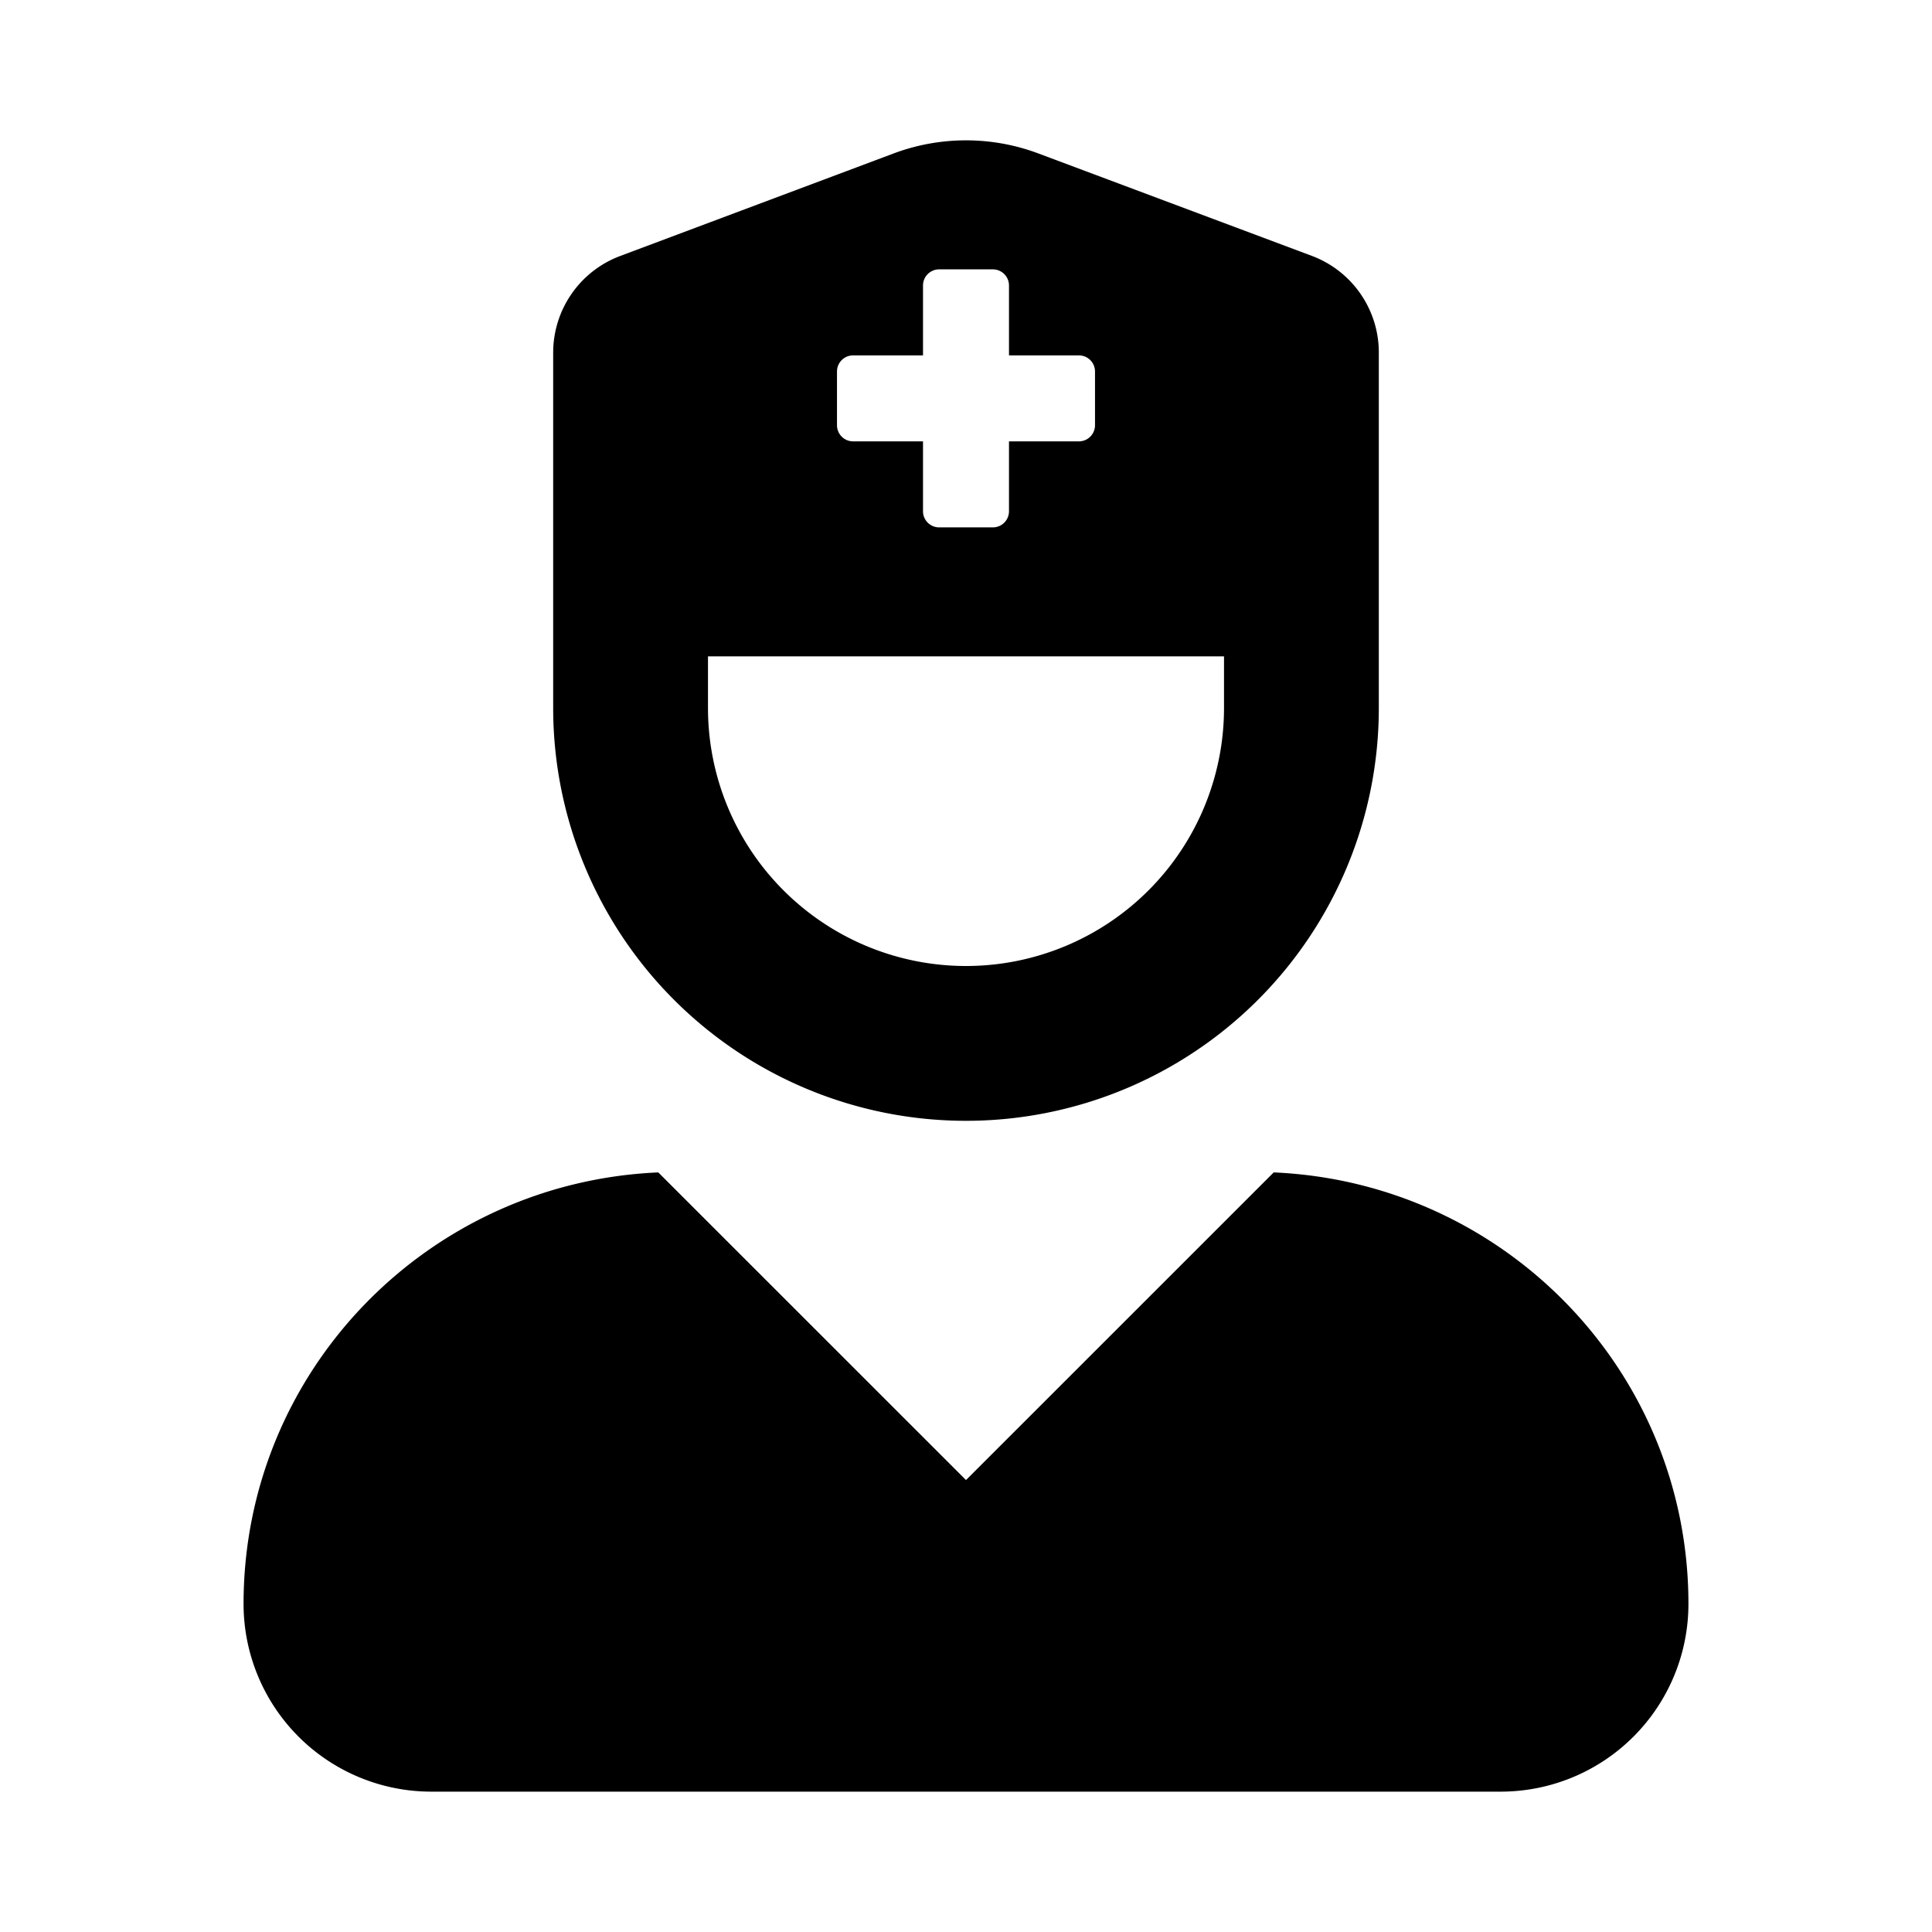 <svg xmlns="http://www.w3.org/2000/svg" width="100%" height="100%" viewBox="0 0 599.04 599.04"><path d="M394.93 363.52L299.52 458.91 204.11 363.52C132.62 366.62 75.52 425.12 75.52 497.31A58.21 58.21 0 0 0 133.73 555.52H465.31A58.21 58.21 0 0 0 523.52 497.31C523.52 425.12 466.42 366.62 394.93 363.52ZM299.52 347.52A128 128 0 0 0 427.52 219.52V109.34a32 32 0 0 0-20.76-30L321.99 47.59a64 64 0 0 0-44.94 0L192.28 79.38A32 32 0 0 0 171.52 109.34V219.52A128 128 0 0 0 299.52 347.52ZM259.52 115.19a5 5 0 0 1 5-5h21.67V88.52a5 5 0 0 1 5-5h16.66a5 5 0 0 1 5 5V110.19H334.52a5 5 0 0 1 5 5V131.85a5 5 0 0 1-5 5H312.85V158.52a5 5 0 0 1-5 5H291.19a5 5 0 0 1-5-5V136.85H264.52a5 5 0 0 1-5-5ZM219.52 203.52H379.52v16a80 80 0 0 1-160 0Z" /></svg>